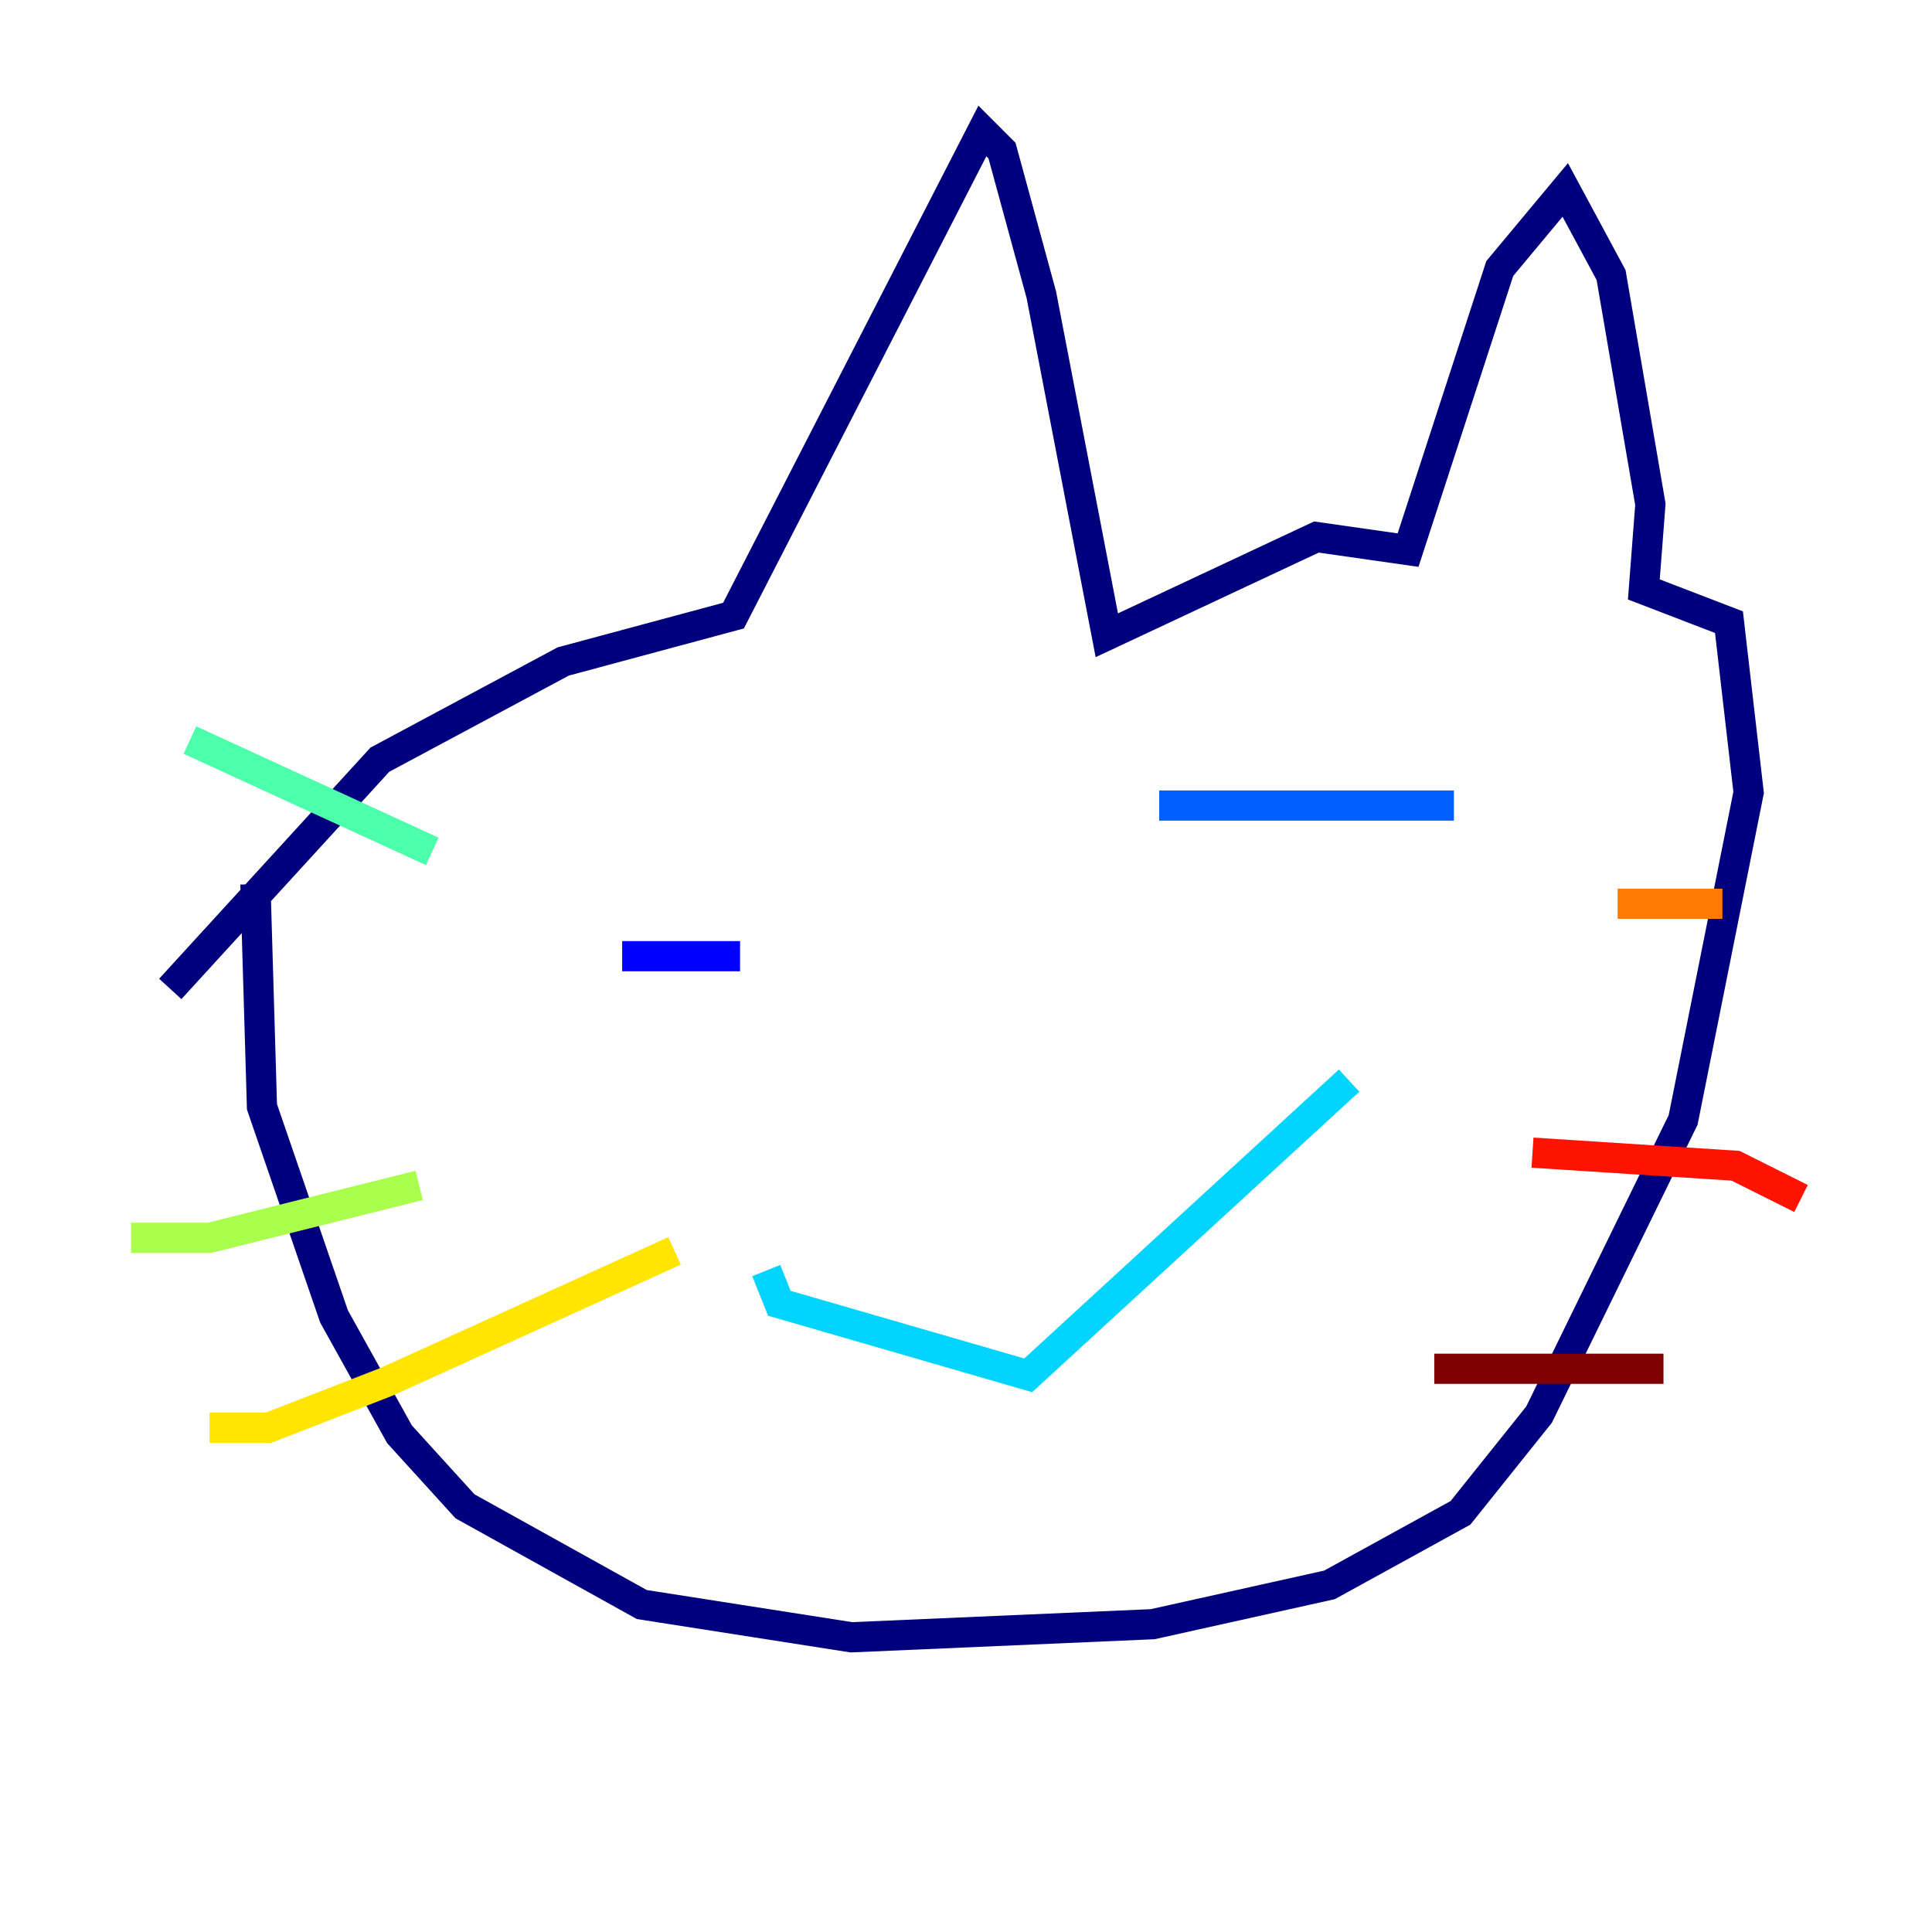 <?xml version="1.0" encoding="utf-8" ?>
<svg baseProfile="tiny" height="128" version="1.2" viewBox="0,0,128,128" width="128" xmlns="http://www.w3.org/2000/svg" xmlns:ev="http://www.w3.org/2001/xml-events" xmlns:xlink="http://www.w3.org/1999/xlink"><defs /><polyline fill="none" points="11.281,65.519 25.166,50.332 37.315,43.824 48.597,40.786 65.085,8.678 66.386,9.98 68.99,19.525 73.329,42.088 87.214,35.58 93.288,36.447 99.363,17.79 103.702,12.583 106.739,18.224 109.342,33.41 108.909,39.051 114.549,41.22 115.851,52.502 111.512,74.197 101.966,93.722 96.759,100.231 88.081,105.003 76.366,107.607 56.407,108.475 42.522,106.305 30.807,99.797 26.468,95.024 22.129,87.214 17.356,73.329 16.922,58.576" stroke="#00007f" stroke-width="2" /><polyline fill="none" points="41.22,63.349 49.031,63.349" stroke="#0000fe" stroke-width="2" /><polyline fill="none" points="76.8,53.37 96.325,53.37" stroke="#0060ff" stroke-width="2" /><polyline fill="none" points="50.766,84.176 51.634,86.346 68.122,91.119 89.383,71.593" stroke="#00d4ff" stroke-width="2" /><polyline fill="none" points="12.583,49.031 28.637,56.407" stroke="#4cffaa" stroke-width="2" /><polyline fill="none" points="8.678,82.007 13.885,82.007 27.77,78.536" stroke="#aaff4c" stroke-width="2" /><polyline fill="none" points="13.885,94.59 17.79,94.59 25.6,91.552 44.691,82.875" stroke="#ffe500" stroke-width="2" /><polyline fill="none" points="107.173,59.878 114.115,59.878" stroke="#ff7a00" stroke-width="2" /><polyline fill="none" points="101.532,76.366 114.983,77.234 119.322,79.403" stroke="#fe1200" stroke-width="2" /><polyline fill="none" points="95.024,90.685 110.21,90.685" stroke="#7f0000" stroke-width="2" /></svg>